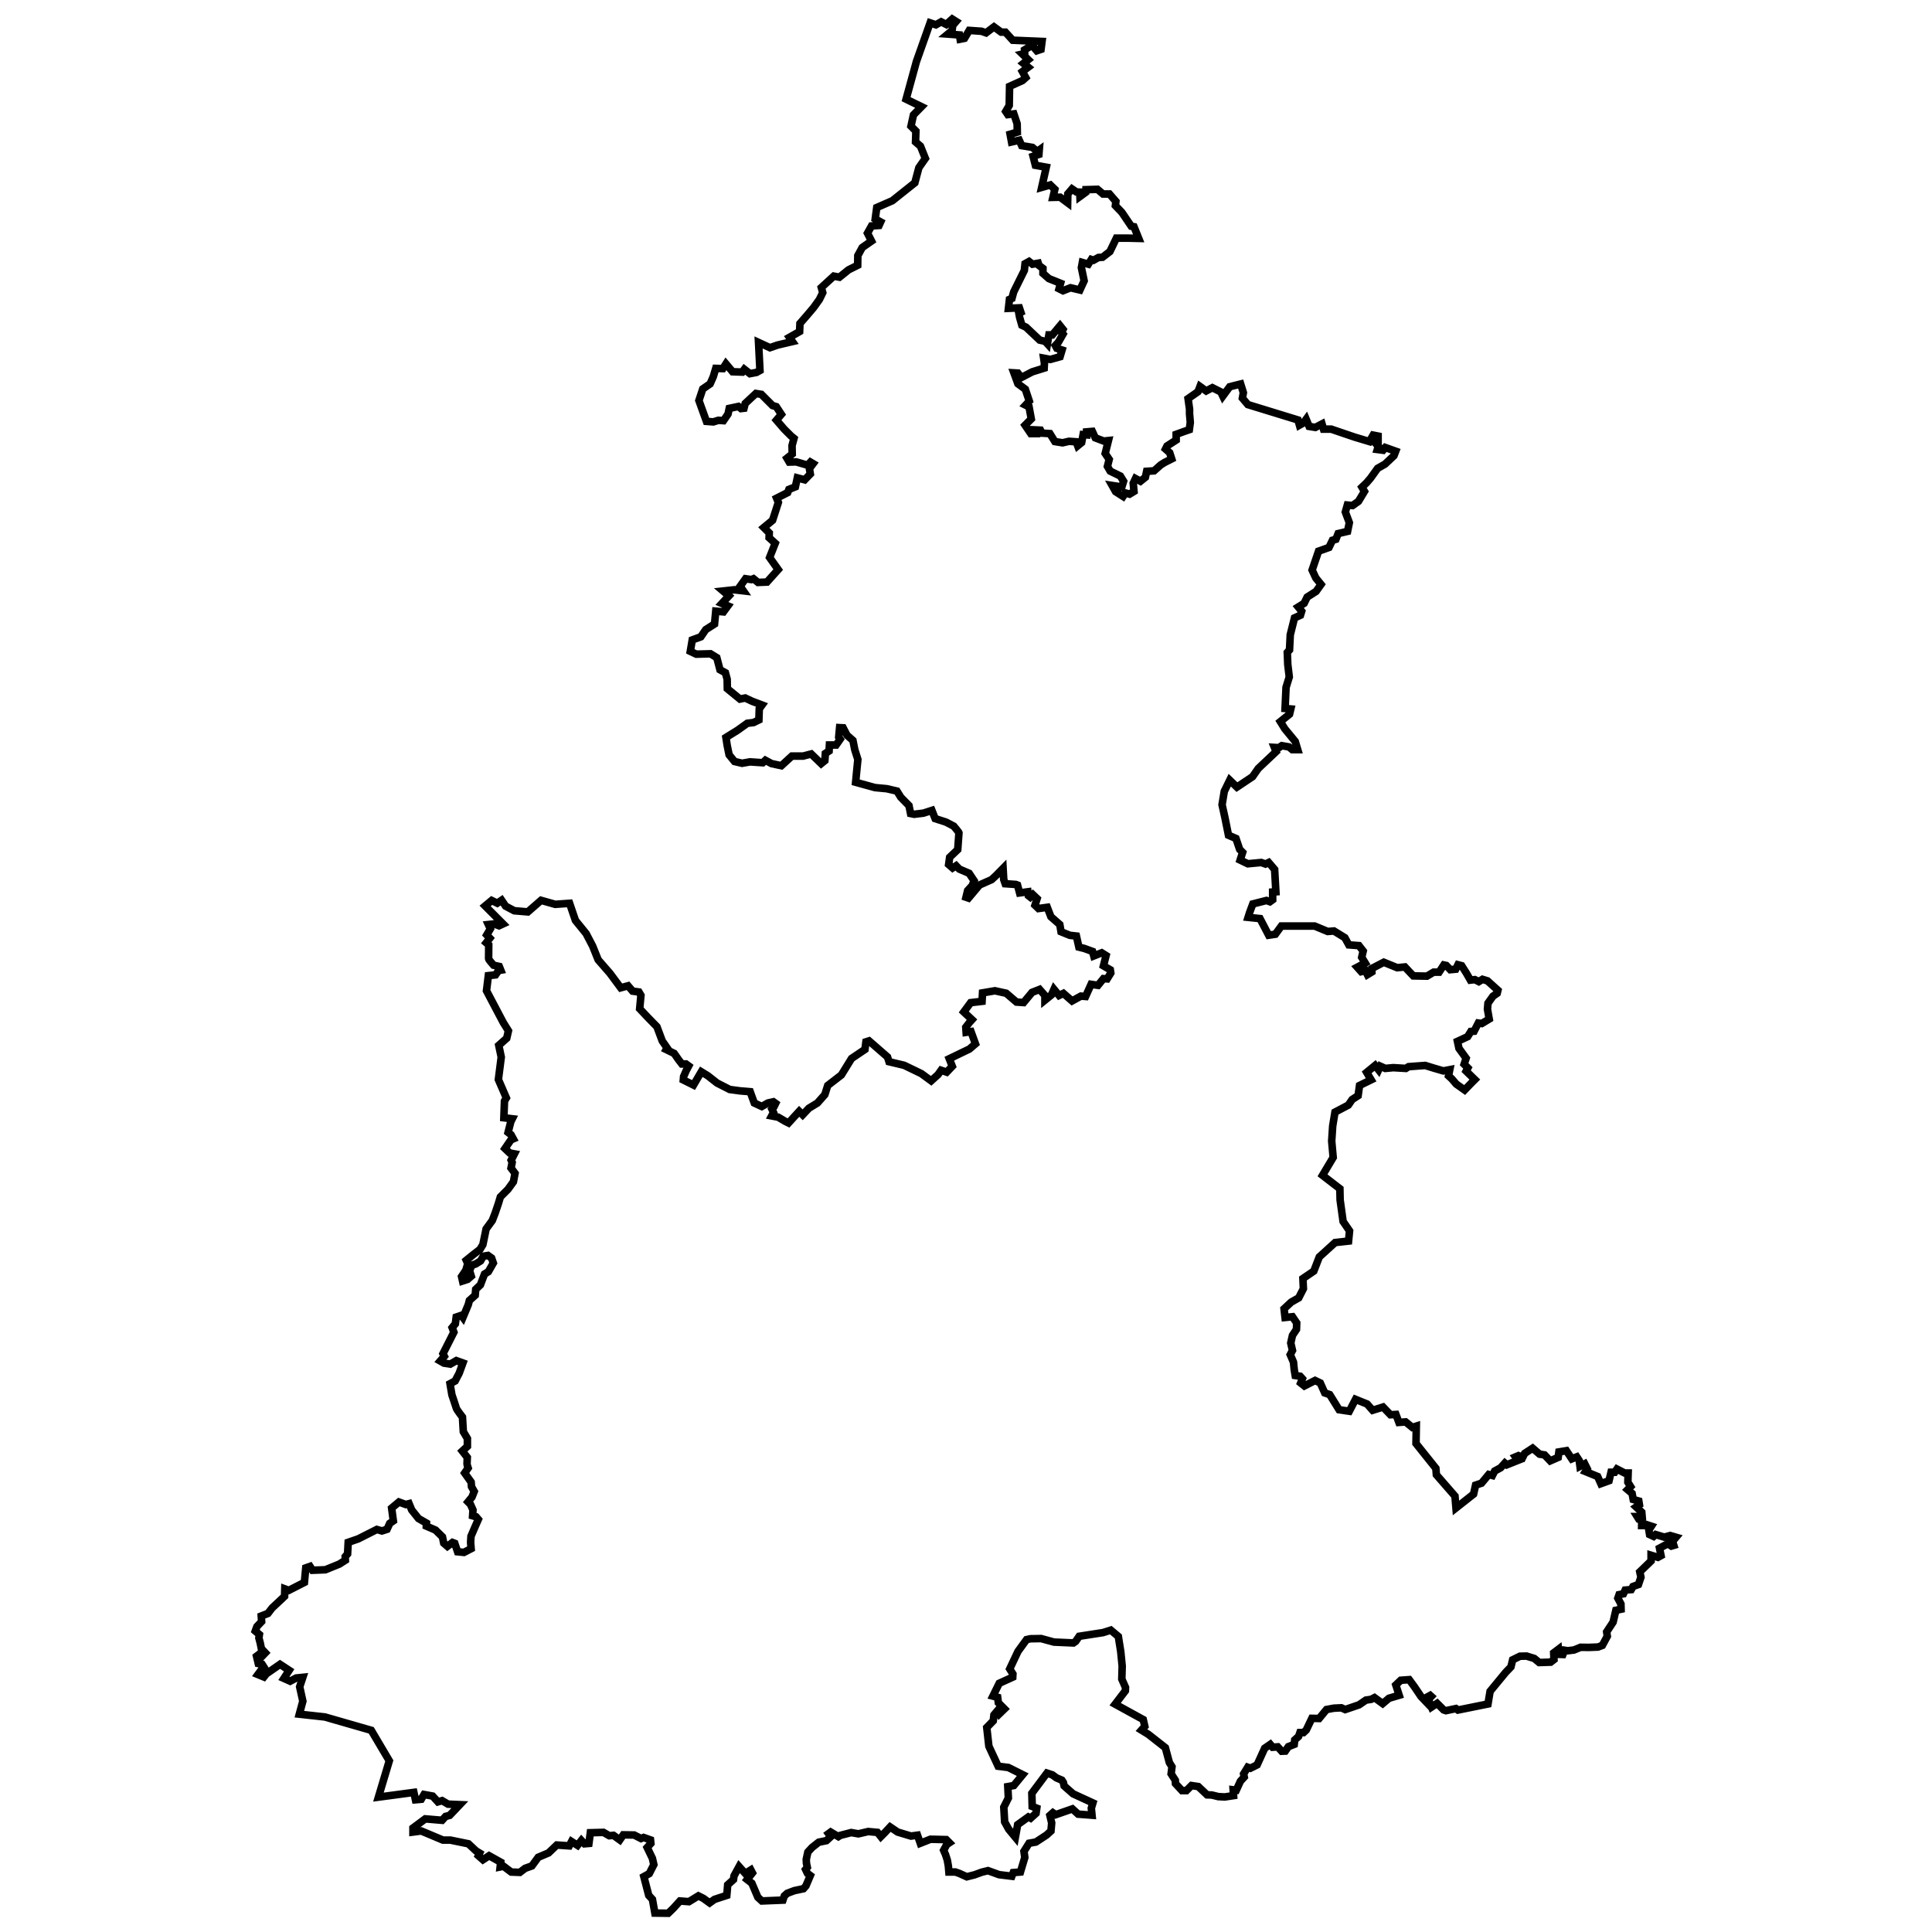 <svg width="256" height="256" viewBox="0 0 67.733 67.733" xmlns="http://www.w3.org/2000/svg"><path style="fill:none;stroke:#000;stroke-width:.265;stroke-linecap:butt;stroke-linejoin:miter;stroke-opacity:1;stroke-miterlimit:4;stroke-dasharray:none" d="m31.766 3.477.363-1.323.48-1.353.203.068.184-.104.179.092.209-.19.135.085-.117.136-.024.184-.148.123.406.03.025.148.153-.03.166-.277.43.03.16.056.277-.21.253.185h.147l.258.283 1.027.043-.036.277-.148.05-.166-.191-.264.16.006.129-.08.018.203.197-.166.13.166.134-.203.154.117.21-.117.104-.45.203-.012.67-.123.21.074.11.21-.025.116.345.006.295-.252.074.05.27.27-.061.086.19.375.062.172.141.068-.049-.012.154-.203.067.08.314.381.068-.16.707.301-.086.16.154-.067.282.252-.006.264.197.006-.314.148-.172.154.105.117.006.006.154.203-.148.006-.092.406-.012.193.163h.226l.226.26-.017.149.226.235.33.487.096.017.165.409-.383-.009h-.4l-.226.47-.26.2-.14.008-.174.096-.078-.026-.104.165-.21-.06-.034.182.096.461-.148.322-.33-.078-.262.104-.139-.07.053-.191-.41-.165-.208-.183V9.41l-.14-.104-.025-.079-.2.035-.122-.095-.14.078-.025.235-.374.756-.061.226-.087.035-.035.313.383-.017.052.156-.07.035.026.14.079.278.148.07.478.452.191.043.079.087.052-.313h.121l.27-.322.104.13-.052.105.052.06-.165.288-.104.113.052.096.183.06-.07.235-.34.096-.234-.044.026.174-.009.174-.417.13-.383.2-.121-.156-.14-.008.14.382.26.192.14.417-.13.14.121.06.078.426-.217.218.2.295h.174l-.026-.13.191.009.052.104.279.017.174.279.27.043.225-.052.253.017.052.14.139-.114.052-.278.122.009v-.105l.2-.017.104.226.296.113.165-.017-.113.452.14.209-.062.243.096.166.357.174.113.182-.061.2-.34-.052.122.217.261.166.079-.122.148.043.156-.095-.026-.287.078-.165.174.095.174-.139.044-.209.26-.017.235-.209.14-.087.243-.122-.07-.217-.147-.13.052-.105.322-.209v-.2l.287-.104.174-.06.034-.253-.026-.304v-.166l-.052-.365.348-.243.07-.183.217.156.217-.113.296.148.07.148.243-.33.383-.096.095.304-.034.192.191.226 1.757.539.052.183.14-.079.095-.13.104.252.218.035.234-.122.053.183h.27l.817.278.522.157.13-.226.174.034v.2l-.096.044.105.113-.035.113.2.026.078-.096.365.13-.06.157-.314.296-.26.148-.244.34-.14.164-.164.157.087.148-.21.348-.208.147-.182-.017-.07.244.14.374-.062.304-.33.078-.079.2-.121.035-.122.252-.365.13-.226.662.13.278.183.226-.174.244-.313.2-.105.217-.208.13.121.148-.043.14-.209.095-.148.592-.026.53-.078.087.017.426.052.435-.113.365-.034.74.2.017-.044.183-.322.26.157.253.365.443.087.287h-.191l-.113-.095-.252-.044-.105.07-.156-.009.06.148-.626.591-.2.287-.548.366-.252-.244-.191.391-.078.47.095.426.13.644.262.113.13.383.104.104-.087.27.27.13.47-.044.148.053.113-.053.208.244.044.783-.113.008v.27l-.096.07-.122-.044-.478.122-.113.304-.052.166.417.043.305.583.234-.035.21-.287h1.165l.46.191.218-.017.383.235.139.252.356.026.148.191-.052.218.122.2-.279.148.14.156.147-.035.07.14.157-.096v-.122l.417-.217.47.191.27-.026.13.14.165.173.478.009.235-.14h.191l.166-.252.087.018.139.148.191-.018.078-.156.13.034.166.261.14.244.156-.017.139.07.13-.08.174.053.366.33-.026.105-.148.104-.174.244-.018.208.061.348-.26.157-.122-.017-.148.287-.113.008-.113.183-.357.165.052.244.252.347-.07.21.131.13-.06.113.304.295-.14.14-.217.226-.295-.209-.157-.183-.113-.104.043-.217-.226.043-.356-.104-.279-.087-.582.043-.096.061-.443-.026-.279.026-.174-.078-.06.13-.122-.156-.296.243.156.261-.406.199-.05.356-.209.136-.135.196-.467.246-.08.485-.035.53.052.574-.374.626.609.47.008.391.105.757.226.33-.035.357-.47.052-.556.505-.192.496-.382.26.017.357-.165.322-.261.148-.252.234.035.305.26-.026.148.217-.008.226-.14.21-.06.269.06.26-.078.148.113.261.026.261.035.209.174.026.078.087-.06.148.13.104.374-.191.183.087.156.348.174.06.33.531.357.052.218-.417.408.165.192.218.365-.113.26.27.192-.01.105.279.234-.018.235.192.14-.044-.01.609.696.87.018.226.652.748.035.417.617-.487.07-.313.209-.07.252-.304.13.035.079-.157.208-.113.148-.165.07.06.391-.156-.087-.121.104-.044.148.061.07-.14.278-.182.244.209.174.026.2.209.278-.122.026-.191.261-.044.191.287.174-.07.087.131.026.2.166-.087.087.174-.061.096.426.174.113.252.287-.104.07-.296h.13l.078-.113.27.139h.122l-.01.322.097.156-.105.105.157.134.039.21.196.056.021.13-.113.078.196.183.013.152h-.174l.06.096.1.039-.003.178h.104l.009-.048.226.074-.087.135.026.157.14.065.073-.065.3.091.209-.056.204.06-.122.144.044.14-.083.025-.126-.082-.291.156.052.261-.109.06-.239-.073v.2l-.396.383.04.187-.087.256-.192.07-.06.108-.214.018-.06.13-.153.03-.043.123.108.204.005.183-.183.039-.096.413-.226.343.022.153-.174.321-.152.057-.322.013-.287-.004-.235.095-.217.026-.109-.017-.06.148-.14-.005-.017-.178-.166.126.01.235-.118.091-.4.013-.174-.143-.27-.083-.23.005-.257.126-.06.248-.183.191-.548.665-.074.444-1.053.213-.07-.052-.351.074-.079-.026-.23-.23-.196.13-.109-.27.1-.104-.039-.035-.087.048-.039.195-.195-.204-.23-.34-.184-.251-.295.021-.174.165.117.361-.356.105-.222.187-.287-.209-.118.06-.182.027-.24.165-.486.166-.135-.061-.265.013-.257.048-.257.313-.256-.005-.196.41-.096.09h-.126l-.047.135-.135.122-.018.156-.204.079-.109.156-.126.005-.139-.153-.178.013-.083-.1-.196.135-.265.583-.235.117-.095-.034-.144.234.022.11-.135.147-.143.313-.11-.013.014.204-.308.047-.227-.012-.228-.056-.166-.006-.307-.29-.24-.036-.178.178h-.154l-.228-.246-.006-.116-.147-.228.03-.246-.092-.148-.141-.522-.597-.468-.24-.147.117-.13-.055-.24-.984-.54.357-.468.006-.117-.13-.295.013-.455-.05-.504-.085-.535-.265-.222-.27.086-.837.13-.123.178-.08.055-.682-.03-.45-.123-.374.006-.136.03-.301.413-.29.615.112.178-.006.11-.474.216-.221.449.166.043.024.19.215.216-.178.172-.061-.117-.13.154-.024.209-.228.234.074.658.326.7.357.044.504.252-.314.381-.209.037.019.4-.16.32.03.516.142.258.234.283.08-.443.375-.27.08.043.19-.172.025-.179-.16-.061-.012-.461.529-.708.19.062.142.105.19.08.056.086.024.116.314.277.695.32-.055.184.024.246-.486-.037-.203-.184-.584.203-.098-.068-.105.093.062.264-.025.283-.154.141-.375.246-.24.043-.178.283.03.215-.153.51-.252.02-.05.128-.448-.055-.388-.141-.221.055-.252.092-.27.068-.259-.117-.141-.05h-.228l-.018-.208-.037-.21-.062-.19-.067-.154.11-.203.092-.061-.11-.11-.554-.013-.356.141-.099-.283-.227.031-.468-.141-.264-.179-.19.203-.136.136-.117-.148-.326-.03-.344.08-.252-.044-.382.099-.067.043-.27-.16-.075.055.08.105-.154.141-.27.055-.234.185-.147.16-.056.258.006.13.031.147-.061.074.067.141.099.074-.154.363-.086.098-.32.068-.246.092-.105.092-.049.148-.738.03-.141-.129-.21-.492-.165-.129.184-.233-.055-.105-.197.123-.215-.24-.178.326-.019.13-.203.184-.018.221-.013.148-.43.141-.172.123-.222-.16-.172-.086-.332.203-.314-.024-.24.264-.172.166-.467-.006-.086-.48-.13-.141-.171-.658.19-.105.16-.314-.05-.22-.184-.382.13-.142-.013-.123-.24-.086-.092.037-.24-.123-.381-.006-.123.178-.221-.16-.148.013-.203-.117-.461.012-.05.375-.153.013-.11-.117-.136.172-.21-.135-.08.153-.436-.03-.289.276-.363.154-.221.302-.24.086-.184.141-.302-.012-.27-.203-.117.024.018-.166-.406-.227-.215.141-.16-.141.043-.092-.123-.074-.27-.252-.634-.13h-.258l-.762-.32-.29.038v-.142l.431-.32.59.05.123-.136.142-.036.357-.376-.413-.018-.209-.123-.147.043-.185-.203-.301-.055-.098.166-.203.018-.056-.258-1.242.166.381-1.273-.633-1.07-1.624-.467-.897-.099.123-.455-.111-.504.11-.332-.233.024-.21.111-.22-.098.184-.283-.32-.21-.48.333-.086.11-.209-.086.135-.184.099-.037-.087-.138-.134-.026-.061-.256.087-.066.1.074.121-.126-.139-.148-.039-.195-.048-.179.018-.121-.144-.122.057-.157.165-.174-.013-.195.235-.092.143-.187.44-.413.008-.26.14.052.547-.279.048-.509.148-.052.087.135.452-.017.491-.2.21-.135-.005-.126.083-.096.021-.404.352-.122.653-.33.178.052.178-.057.096-.209.126-.087-.06-.447.256-.214.239.087.117-.03.092.222.239.3.278.16-.004.105.322.14.243.238.044.218.13.113.178-.135.079.03.1.296.221.022.253-.13-.018-.222.013-.213.153-.357.104-.235-.078-.091-.122-.035.013-.204-.087-.196-.087-.087.14-.17.077-.195-.095-.17-.013-.16-.226-.318.121-.174s-.039-.113-.039-.148c0-.035.009-.226.009-.226l-.174-.222.178-.165v-.274l-.143-.24-.03-.512s-.2-.257-.214-.309c-.013-.052-.156-.47-.156-.47l-.066-.391.179-.096.143-.274.13-.356-.23-.083-.213.122-.222-.035-.13-.074.143-.165-.047-.091.382-.753-.06-.16.112-.135.03-.235.18-.061.056.074.187-.448.039-.148.204-.183.018-.208.165-.157.143-.378.135-.083.174-.304-.06-.174-.127-.091-.165.026-.096.165-.174.109-.126.039-.087.187.061.2-.13.113-.174.056-.035-.156.148-.218.07-.234-.053-.118.252-.204.23-.178.1-.166.114-.552.217-.296.105-.274.113-.334.065-.218.265-.265.192-.265.056-.296-.14-.187.04-.196-.035-.078.113-.222-.165-.03-.165-.157.209-.304.082-.035-.078-.144-.104-.082.095-.374.052-.104-.295-.035.021-.587.066-.109-.279-.644.1-.787-.087-.413.279-.248.06-.26-.182-.292-.587-1.113.065-.53.252-.027.105-.152.078-.013-.052-.13-.2-.044s-.174-.196-.174-.226l.004-.487-.087-.074.126-.16-.108-.114.126-.213-.07-.152.2-.022.174.065.14-.065-.627-.63.23-.192.196.096.152-.104.14.208.304.161.474.04.465-.405.496.14.504-.036.205.6.374.461.23.44.192.478.413.474.378.509.257-.07.16.187.222.03.07.118-.044.47.287.304.318.326.187.5.17.244-.031.056.278.135.161.23.109.14h.143l.096.07-.087.164-.091.21-.01.117.358.178.273-.465.227.139.326.256.443.226.357.048.36.03.066.183.078.213.261.122.218-.122.191-.043.078.056-.06.122-.07.078.056.118-.065.122.226.043.244.144.121.06.374-.408.122.122.218-.231.3-.183.26-.295.1-.318.479-.37.357-.578.47-.317.034-.265.109-.035.648.565.052.165.53.126.605.292.248.182.095.07.24-.217.108-.153.196.066.196-.205-.105-.265.705-.34.213-.182-.157-.43-.17.026-.012-.179.134-.173.083-.092-.287-.27.24-.326.4-.047.017-.296.434-.074.396.087.361.309.248.017.296-.356.265-.105.187.213v.165l.23-.186.087-.196.179.217.152-.074.304.266.309-.17.165.013.192-.426.243.035.191-.235.13.009.127-.205-.017-.113-.24-.14.092-.36-.153-.096-.278.11-.043-.157-.287-.105-.192-.048-.087-.387-.23-.026-.309-.126-.043-.252-.313-.274-.127-.33-.308.043-.122-.117.074-.231-.148-.14-.091.088-.066-.052-.017-.135-.291.039-.074-.274-.057-.022-.374-.026-.052-.148-.022-.391-.256.26-.148.136-.422.187-.387.46-.087-.03.057-.235.16-.174.066-.17-.174-.26-.344-.148-.113-.117-.121.078-.14-.122.035-.252.283-.27s.043-.565.043-.587c0-.021-.182-.235-.182-.235l-.274-.143-.379-.122-.113-.287-.3.096-.321.039-.127-.026-.056-.278-.287-.292-.135-.217-.357-.083-.413-.039-.678-.187.035-.365.043-.435-.108-.34-.065-.326-.209-.184-.135-.259-.123-.006-.031.332.05.074-.142.203h-.234l-.012.21-.13.085-.018.252-.129.105-.35-.338-.283.074h-.394l-.369.338-.344-.074-.216-.117-.092.086-.449-.03-.277.049-.264-.062-.19-.234-.068-.332-.043-.276.406-.252.344-.246.215-.025.19-.092.013-.388.098-.135-.344-.13-.246-.116-.184.037-.443-.363-.006-.332-.062-.228-.19-.104-.111-.424-.221-.136-.499.013-.209-.099.068-.4.301-.11.172-.252.308-.197.043-.45.27.025.154-.209-.209-.086.246-.264-.203-.172.394-.043.314.036-.111-.16.19-.264.203.03.074-.03.16.13.314-.013.393-.437-.301-.424.197-.498-.215-.197.006-.166-.191-.19.307-.253.203-.627-.061-.148.387-.196.043-.111.228-.092.068-.314.258.068.197-.203-.031-.19.13-.173-.093-.055-.099.11-.4-.117-.245.007-.08-.136.184-.147-.006-.296.068-.252-.105-.086-.233-.233-.277-.32.172-.203-.178-.27-.13-.038-.393-.393-.19-.031-.376.35-.043.167-.104.012-.093-.074-.32.068-.042.197-.16.233-.179-.012-.178.055-.24-.018-.264-.732.135-.406.258-.178.111-.252.086-.29.252.007.105-.166.233.277.339.012.073-.099.197.154.228-.043.123-.068-.05-.984.4.185.265-.092.522-.123-.104-.148.357-.203.012-.283.246-.283.234-.276.203-.283.116-.24-.049-.178.437-.4.197.037.32-.258.32-.16.005-.339.154-.282.326-.228-.141-.277.141-.252.264-.018.056-.123-.19-.105.054-.4.548-.24.787-.627.141-.529.228-.326-.172-.43-.172-.148.012-.38-.172-.173.086-.394.283-.289z"/></svg>